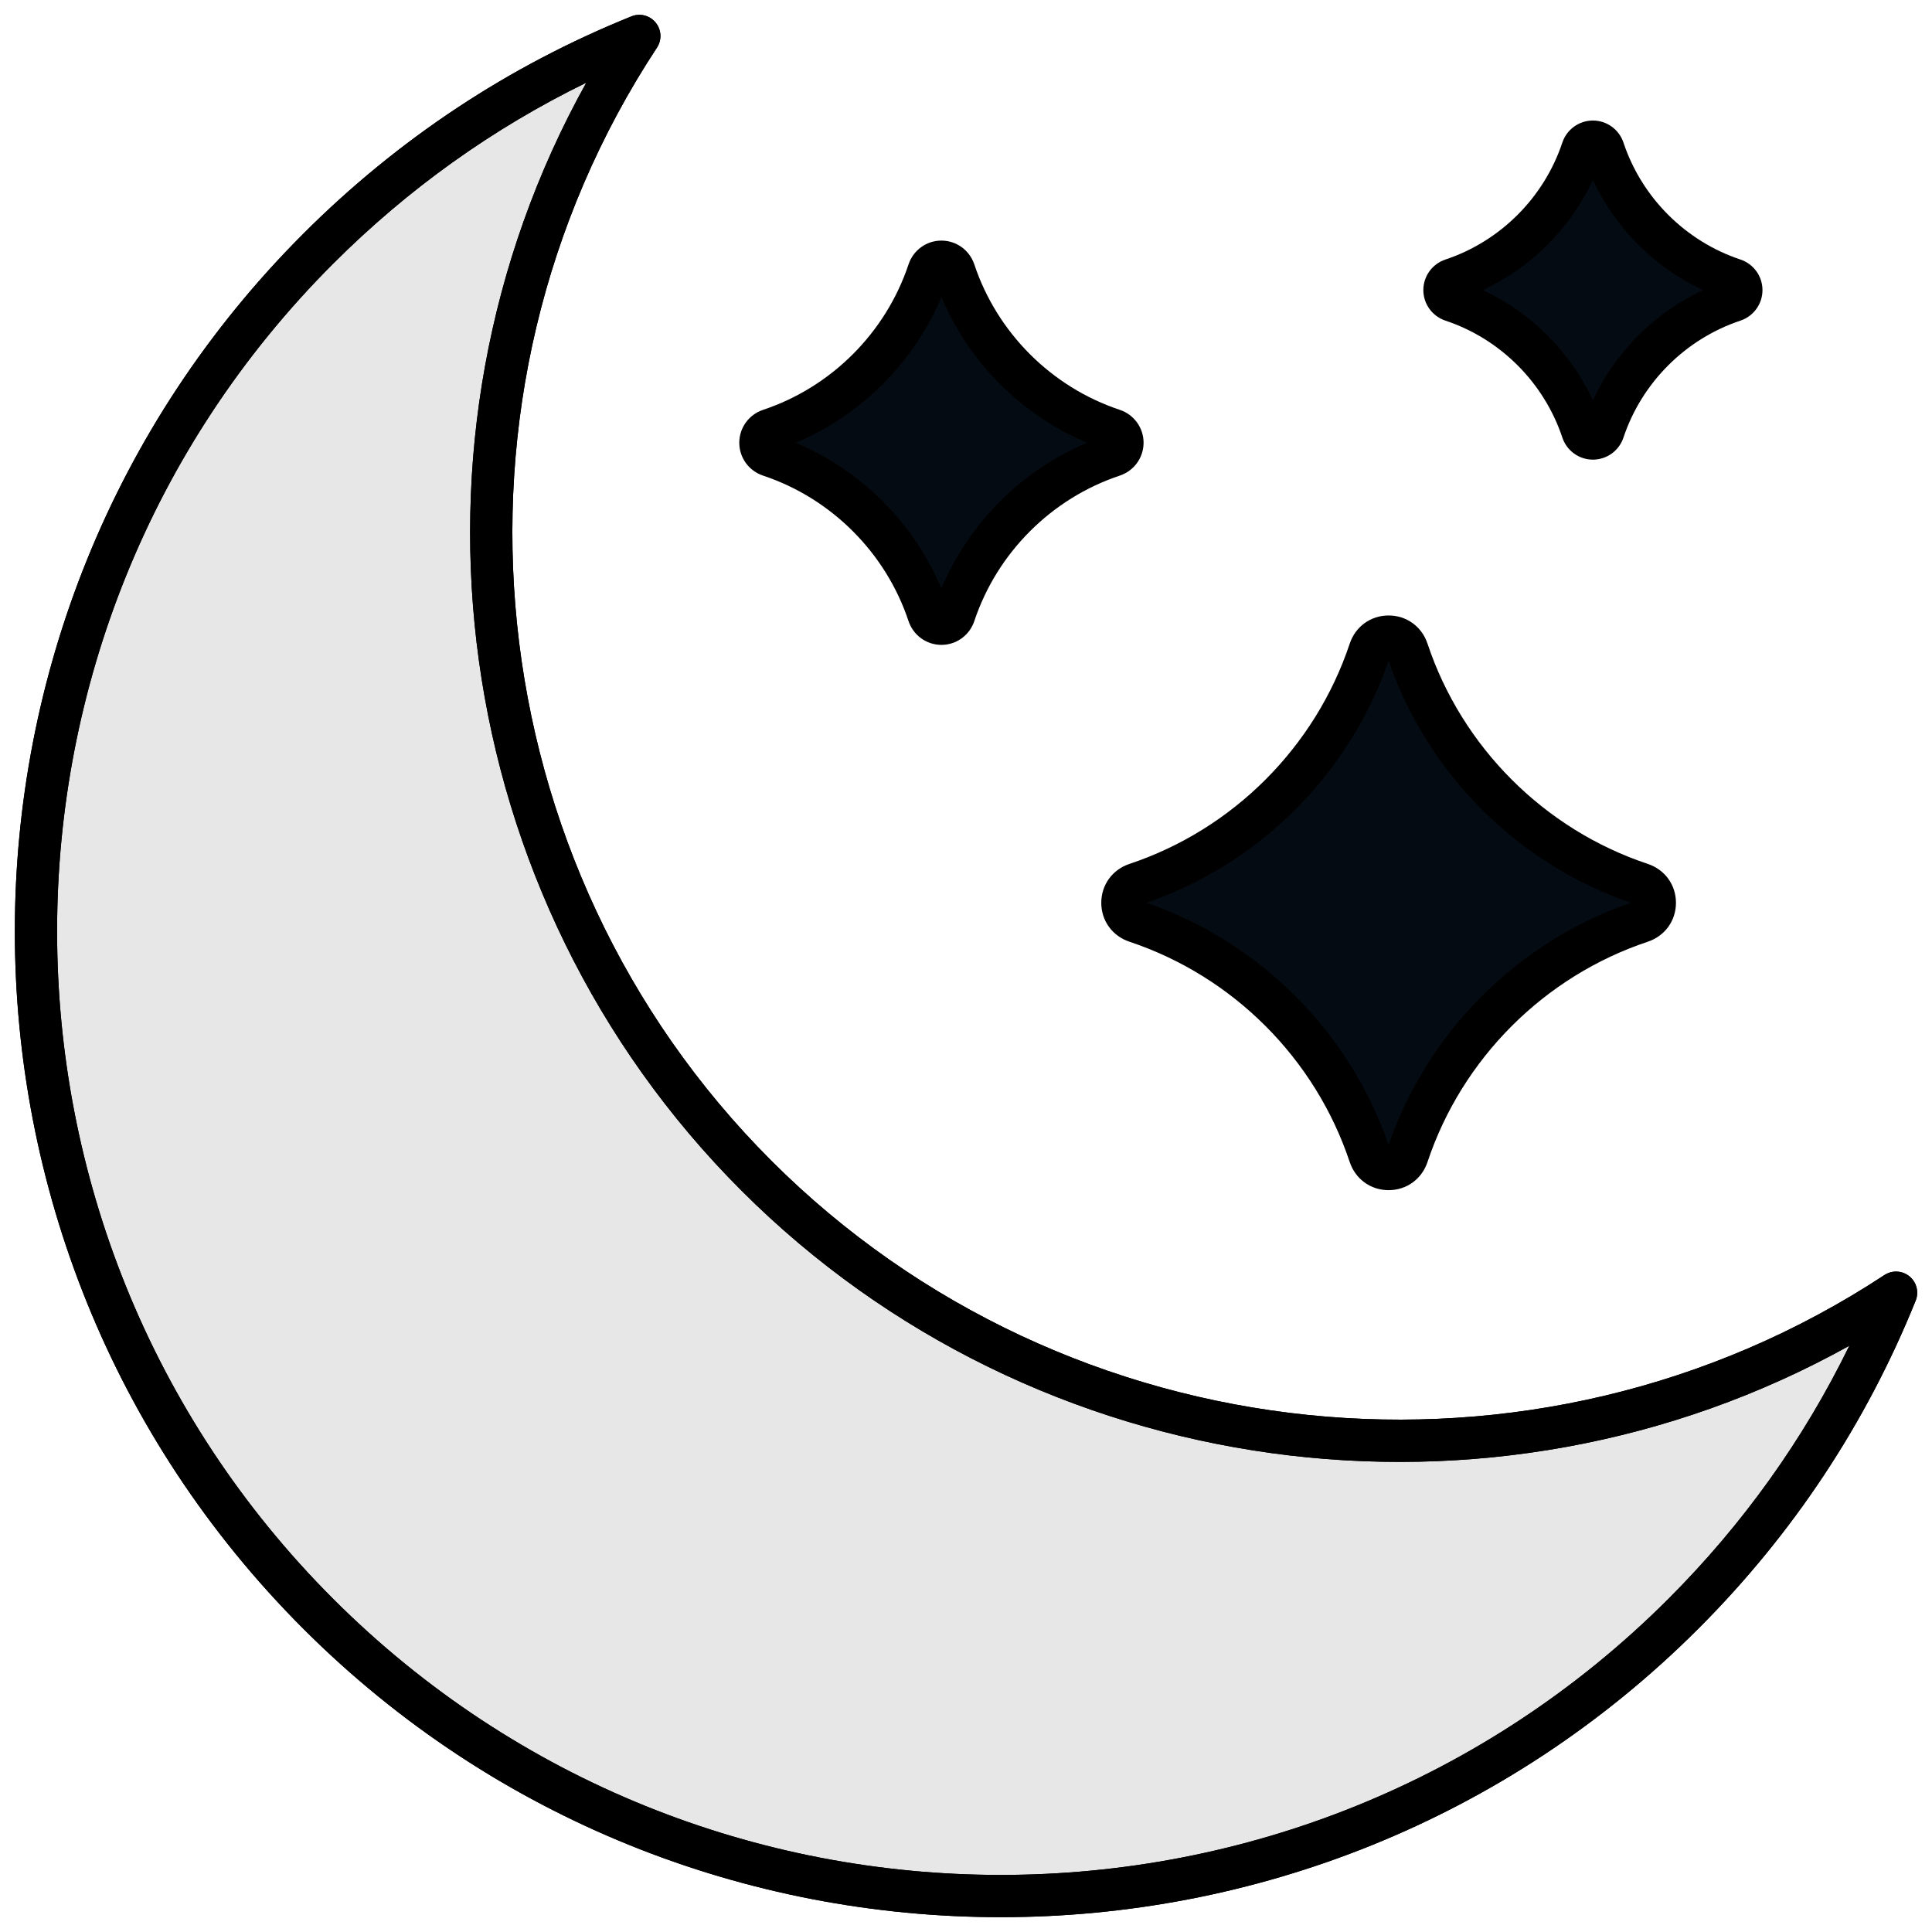 <svg xmlns="http://www.w3.org/2000/svg" xmlns:xlink="http://www.w3.org/1999/xlink" version="1.1" width="256" height="256" viewBox="0 0 256 256" xml:space="preserve">
<desc>Created with Fabric.js 1.7.22</desc>
<defs>
</defs>
<g transform="translate(128 128) scale(0.72 0.72)" style="">
	<g style="stroke: none; stroke-width: 0; stroke-dasharray: none; stroke-linecap: butt; stroke-linejoin: miter; stroke-miterlimit: 10; fill: none; fill-rule: nonzero; opacity: 1;" transform="translate(-175.05 -175.05) scale(3.89 3.89)" >
	<path d="M 35.082 54.919 C 20.43 40.266 18.585 17.659 29.544 1.001 c -5.528 2.229 -10.709 5.582 -15.19 10.063 c -17.834 17.834 -17.834 46.749 0 64.583 s 46.749 17.834 64.583 0 c 4.481 -4.481 7.834 -9.662 10.063 -15.19 C 72.342 71.416 49.734 69.571 35.082 54.919 z" style="stroke: none; stroke-width: 1; stroke-dasharray: none; stroke-linecap: butt; stroke-linejoin: miter; stroke-miterlimit: 10; fill: rgb(0,0,0); fill-rule: nonzero; opacity: 1;" transform=" matrix(1 0 0 1 0 0) " stroke-linecap="round" />
	<path d="M 35.082 54.919 C 20.43 40.266 18.585 17.659 29.544 1.001 c -5.528 2.229 -10.709 5.582 -15.19 10.063 c -17.834 17.834 -17.834 46.749 0 64.583 s 46.749 17.834 64.583 0 c 4.481 -4.481 7.834 -9.662 10.063 -15.19 C 72.342 71.416 49.734 69.571 35.082 54.919 z" style="stroke: none; stroke-width: 1; stroke-dasharray: none; stroke-linecap: butt; stroke-linejoin: miter; stroke-miterlimit: 10; fill: rgb(231,231,231); fill-rule: nonzero; opacity: 1;" transform=" matrix(1 0 0 1 0 0) " stroke-linecap="round" />
	<path d="M 64.102 53.954 c -1.733 -5.203 -5.848 -9.318 -11.051 -11.052 c -0.867 -0.289 -0.867 -1.495 0 -1.784 c 5.203 -1.734 9.317 -5.848 11.051 -11.051 c 0.289 -0.867 1.495 -0.867 1.784 0 c 1.734 5.203 5.848 9.318 11.052 11.051 c 0.867 0.289 0.867 1.495 0 1.784 c -5.203 1.734 -9.318 5.849 -11.052 11.052 C 65.597 54.822 64.39 54.821 64.102 53.954 z" style="stroke: none; stroke-width: 1; stroke-dasharray: none; stroke-linecap: butt; stroke-linejoin: miter; stroke-miterlimit: 10; fill: rgb(5,11,18); fill-rule: nonzero; opacity: 1;" transform=" matrix(1 0 0 1 0 0) " stroke-linecap="round" />
	<path d="M 74.162 19.682 c -0.966 -2.901 -3.26 -5.195 -6.161 -6.161 c -0.483 -0.161 -0.483 -0.834 0 -0.995 c 2.901 -0.966 5.194 -3.26 6.161 -6.161 c 0.161 -0.483 0.834 -0.483 0.995 0 c 0.967 2.901 3.26 5.195 6.161 6.161 c 0.483 0.161 0.483 0.834 0 0.995 c -2.9 0.967 -5.194 3.261 -6.161 6.161 C 74.995 20.165 74.323 20.165 74.162 19.682 z" style="stroke: none; stroke-width: 1; stroke-dasharray: none; stroke-linecap: butt; stroke-linejoin: miter; stroke-miterlimit: 10; fill: rgb(5,11,18); fill-rule: nonzero; opacity: 1;" transform=" matrix(1 0 0 1 0 0) " stroke-linecap="round" />
	<path d="M 43.23 28.365 c -1.179 -3.538 -3.976 -6.336 -7.514 -7.514 c -0.59 -0.196 -0.59 -1.017 0 -1.213 c 3.538 -1.179 6.335 -3.976 7.514 -7.514 c 0.196 -0.59 1.017 -0.59 1.213 0 c 1.179 3.538 3.976 6.335 7.514 7.514 c 0.59 0.196 0.59 1.017 0 1.213 c -3.537 1.179 -6.335 3.977 -7.514 7.514 C 44.247 28.955 43.427 28.955 43.23 28.365 z" style="stroke: none; stroke-width: 1; stroke-dasharray: none; stroke-linecap: butt; stroke-linejoin: miter; stroke-miterlimit: 10; fill: rgb(5,11,18); fill-rule: nonzero; opacity: 1;" transform=" matrix(1 0 0 1 0 0) " stroke-linecap="round" />
	<path d="M 46.645 90 c -11.95 0 -23.9 -4.549 -32.998 -13.646 c -18.195 -18.196 -18.195 -47.802 0 -65.997 c 4.475 -4.475 9.698 -7.935 15.523 -10.283 c 0.407 -0.166 0.871 -0.045 1.148 0.294 c 0.277 0.338 0.302 0.818 0.062 1.183 c -10.865 16.514 -8.59 38.661 5.41 52.66 l 0 0 c 14 13.999 36.147 16.274 52.661 5.41 c 0.368 -0.24 0.846 -0.215 1.184 0.062 c 0.338 0.276 0.457 0.742 0.294 1.148 c -2.349 5.825 -5.809 11.048 -10.284 15.523 C 70.546 85.451 58.596 90 46.645 90 z M 27.036 3.211 c -4.426 2.159 -8.443 5.03 -11.975 8.561 c -17.415 17.415 -17.415 45.752 0 63.169 c 17.416 17.415 45.752 17.413 63.169 0 c 3.531 -3.532 6.402 -7.55 8.561 -11.976 c -16.945 9.429 -38.514 6.563 -52.415 -7.339 l 0 0 l 0 0 C 20.474 41.725 17.606 20.157 27.036 3.211 z" style="stroke: none; stroke-width: 1; stroke-dasharray: none; stroke-linecap: butt; stroke-linejoin: miter; stroke-miterlimit: 10; fill: rgb(0,0,0); fill-rule: nonzero; opacity: 1;" transform=" matrix(1 0 0 1 0 0) " stroke-linecap="round" />
	<path d="M 46.645 90 c -11.95 0 -23.9 -4.549 -32.998 -13.646 c -18.195 -18.196 -18.195 -47.802 0 -65.997 c 4.475 -4.475 9.698 -7.935 15.523 -10.283 c 0.407 -0.166 0.871 -0.045 1.148 0.294 c 0.277 0.338 0.302 0.818 0.062 1.183 c -10.865 16.514 -8.59 38.661 5.41 52.66 l 0 0 c 14 13.999 36.147 16.274 52.661 5.41 c 0.368 -0.24 0.846 -0.215 1.184 0.062 c 0.338 0.276 0.457 0.742 0.294 1.148 c -2.349 5.825 -5.809 11.048 -10.284 15.523 C 70.546 85.451 58.596 90 46.645 90 z M 27.036 3.211 c -4.426 2.159 -8.443 5.03 -11.975 8.561 c -17.415 17.415 -17.415 45.752 0 63.169 c 17.416 17.415 45.752 17.413 63.169 0 c 3.531 -3.532 6.402 -7.55 8.561 -11.976 c -16.945 9.429 -38.514 6.563 -52.415 -7.339 l 0 0 l 0 0 C 20.474 41.725 17.606 20.157 27.036 3.211 z" style="stroke: none; stroke-width: 1; stroke-dasharray: none; stroke-linecap: butt; stroke-linejoin: miter; stroke-miterlimit: 10; fill: rgb(0,0,0); fill-rule: nonzero; opacity: 1;" transform=" matrix(1 0 0 1 0 0) " stroke-linecap="round" />
	<path d="M 64.993 55.605 c -0.848 0 -1.571 -0.524 -1.84 -1.334 h -0.001 c -1.629 -4.894 -5.524 -8.788 -10.418 -10.419 c -0.811 -0.27 -1.334 -0.993 -1.334 -1.841 c 0 -0.848 0.524 -1.571 1.334 -1.841 c 4.893 -1.63 8.787 -5.525 10.419 -10.418 c 0.27 -0.811 0.992 -1.335 1.84 -1.335 c 0.849 0 1.572 0.524 1.841 1.334 c 1.631 4.894 5.526 8.789 10.42 10.419 c 0.811 0.27 1.334 0.992 1.334 1.841 c 0 0.848 -0.524 1.571 -1.335 1.841 c -4.893 1.631 -8.787 5.526 -10.419 10.419 C 66.565 55.081 65.842 55.605 64.993 55.605 z M 53.534 42.01 c 5.357 1.845 9.619 6.108 11.459 11.46 c 1.845 -5.355 6.109 -9.618 11.46 -11.46 c -5.356 -1.845 -9.618 -6.108 -11.459 -11.459 C 63.149 35.907 58.885 40.17 53.534 42.01 z" style="stroke: none; stroke-width: 1; stroke-dasharray: none; stroke-linecap: butt; stroke-linejoin: miter; stroke-miterlimit: 10; fill: rgb(0,0,0); fill-rule: nonzero; opacity: 1;" transform=" matrix(1 0 0 1 0 0) " stroke-linecap="round" />
	<path d="M 74.659 21.044 c -0.001 0 -0.001 0 -0.002 0 c -0.656 0 -1.237 -0.421 -1.445 -1.047 c -0.865 -2.597 -2.932 -4.664 -5.529 -5.529 c -0.625 -0.208 -1.046 -0.789 -1.046 -1.446 s 0.421 -1.238 1.047 -1.446 c 2.596 -0.865 4.662 -2.932 5.527 -5.528 c 0.209 -0.626 0.79 -1.047 1.448 -1.047 c 0.656 0 1.238 0.421 1.446 1.046 c 0.865 2.597 2.932 4.663 5.53 5.529 c 0.625 0.209 1.046 0.79 1.046 1.447 c 0 0.656 -0.421 1.237 -1.046 1.446 c -2.596 0.865 -4.663 2.932 -5.53 5.529 C 75.897 20.624 75.316 21.044 74.659 21.044 z M 75.112 19.366 L 75.112 19.366 C 75.112 19.367 75.112 19.366 75.112 19.366 z M 69.45 13.023 c 2.286 1.068 4.142 2.923 5.209 5.209 c 1.068 -2.286 2.924 -4.142 5.209 -5.209 c -2.287 -1.067 -4.143 -2.924 -5.209 -5.21 C 73.592 10.1 71.737 11.956 69.45 13.023 z" style="stroke: none; stroke-width: 1; stroke-dasharray: none; stroke-linecap: butt; stroke-linejoin: miter; stroke-miterlimit: 10; fill: rgb(0,0,0); fill-rule: nonzero; opacity: 1;" transform=" matrix(1 0 0 1 0 0) " stroke-linecap="round" />
	<path d="M 43.837 29.808 c -0.706 0 -1.331 -0.453 -1.556 -1.126 c -1.076 -3.232 -3.649 -5.805 -6.881 -6.882 c -0.674 -0.224 -1.126 -0.849 -1.126 -1.556 s 0.453 -1.331 1.126 -1.556 c 3.232 -1.077 5.804 -3.649 6.881 -6.881 c 0.224 -0.674 0.849 -1.126 1.556 -1.126 c 0.706 0 1.331 0.453 1.556 1.126 c 1.076 3.232 3.649 5.805 6.882 6.881 c 0.673 0.224 1.126 0.849 1.126 1.556 s -0.453 1.331 -1.127 1.556 c -3.231 1.077 -5.803 3.65 -6.881 6.882 C 45.168 29.355 44.543 29.808 43.837 29.808 z M 36.942 20.244 c 3.098 1.304 5.592 3.797 6.895 6.895 c 1.304 -3.098 3.796 -5.591 6.895 -6.895 c -3.098 -1.303 -5.592 -3.796 -6.895 -6.895 C 42.533 16.448 40.04 18.941 36.942 20.244 z" style="stroke: none; stroke-width: 1; stroke-dasharray: none; stroke-linecap: butt; stroke-linejoin: miter; stroke-miterlimit: 10; fill: rgb(0,0,0); fill-rule: nonzero; opacity: 1;" transform=" matrix(1 0 0 1 0 0) " stroke-linecap="round" />
</g>
</g>
</svg>